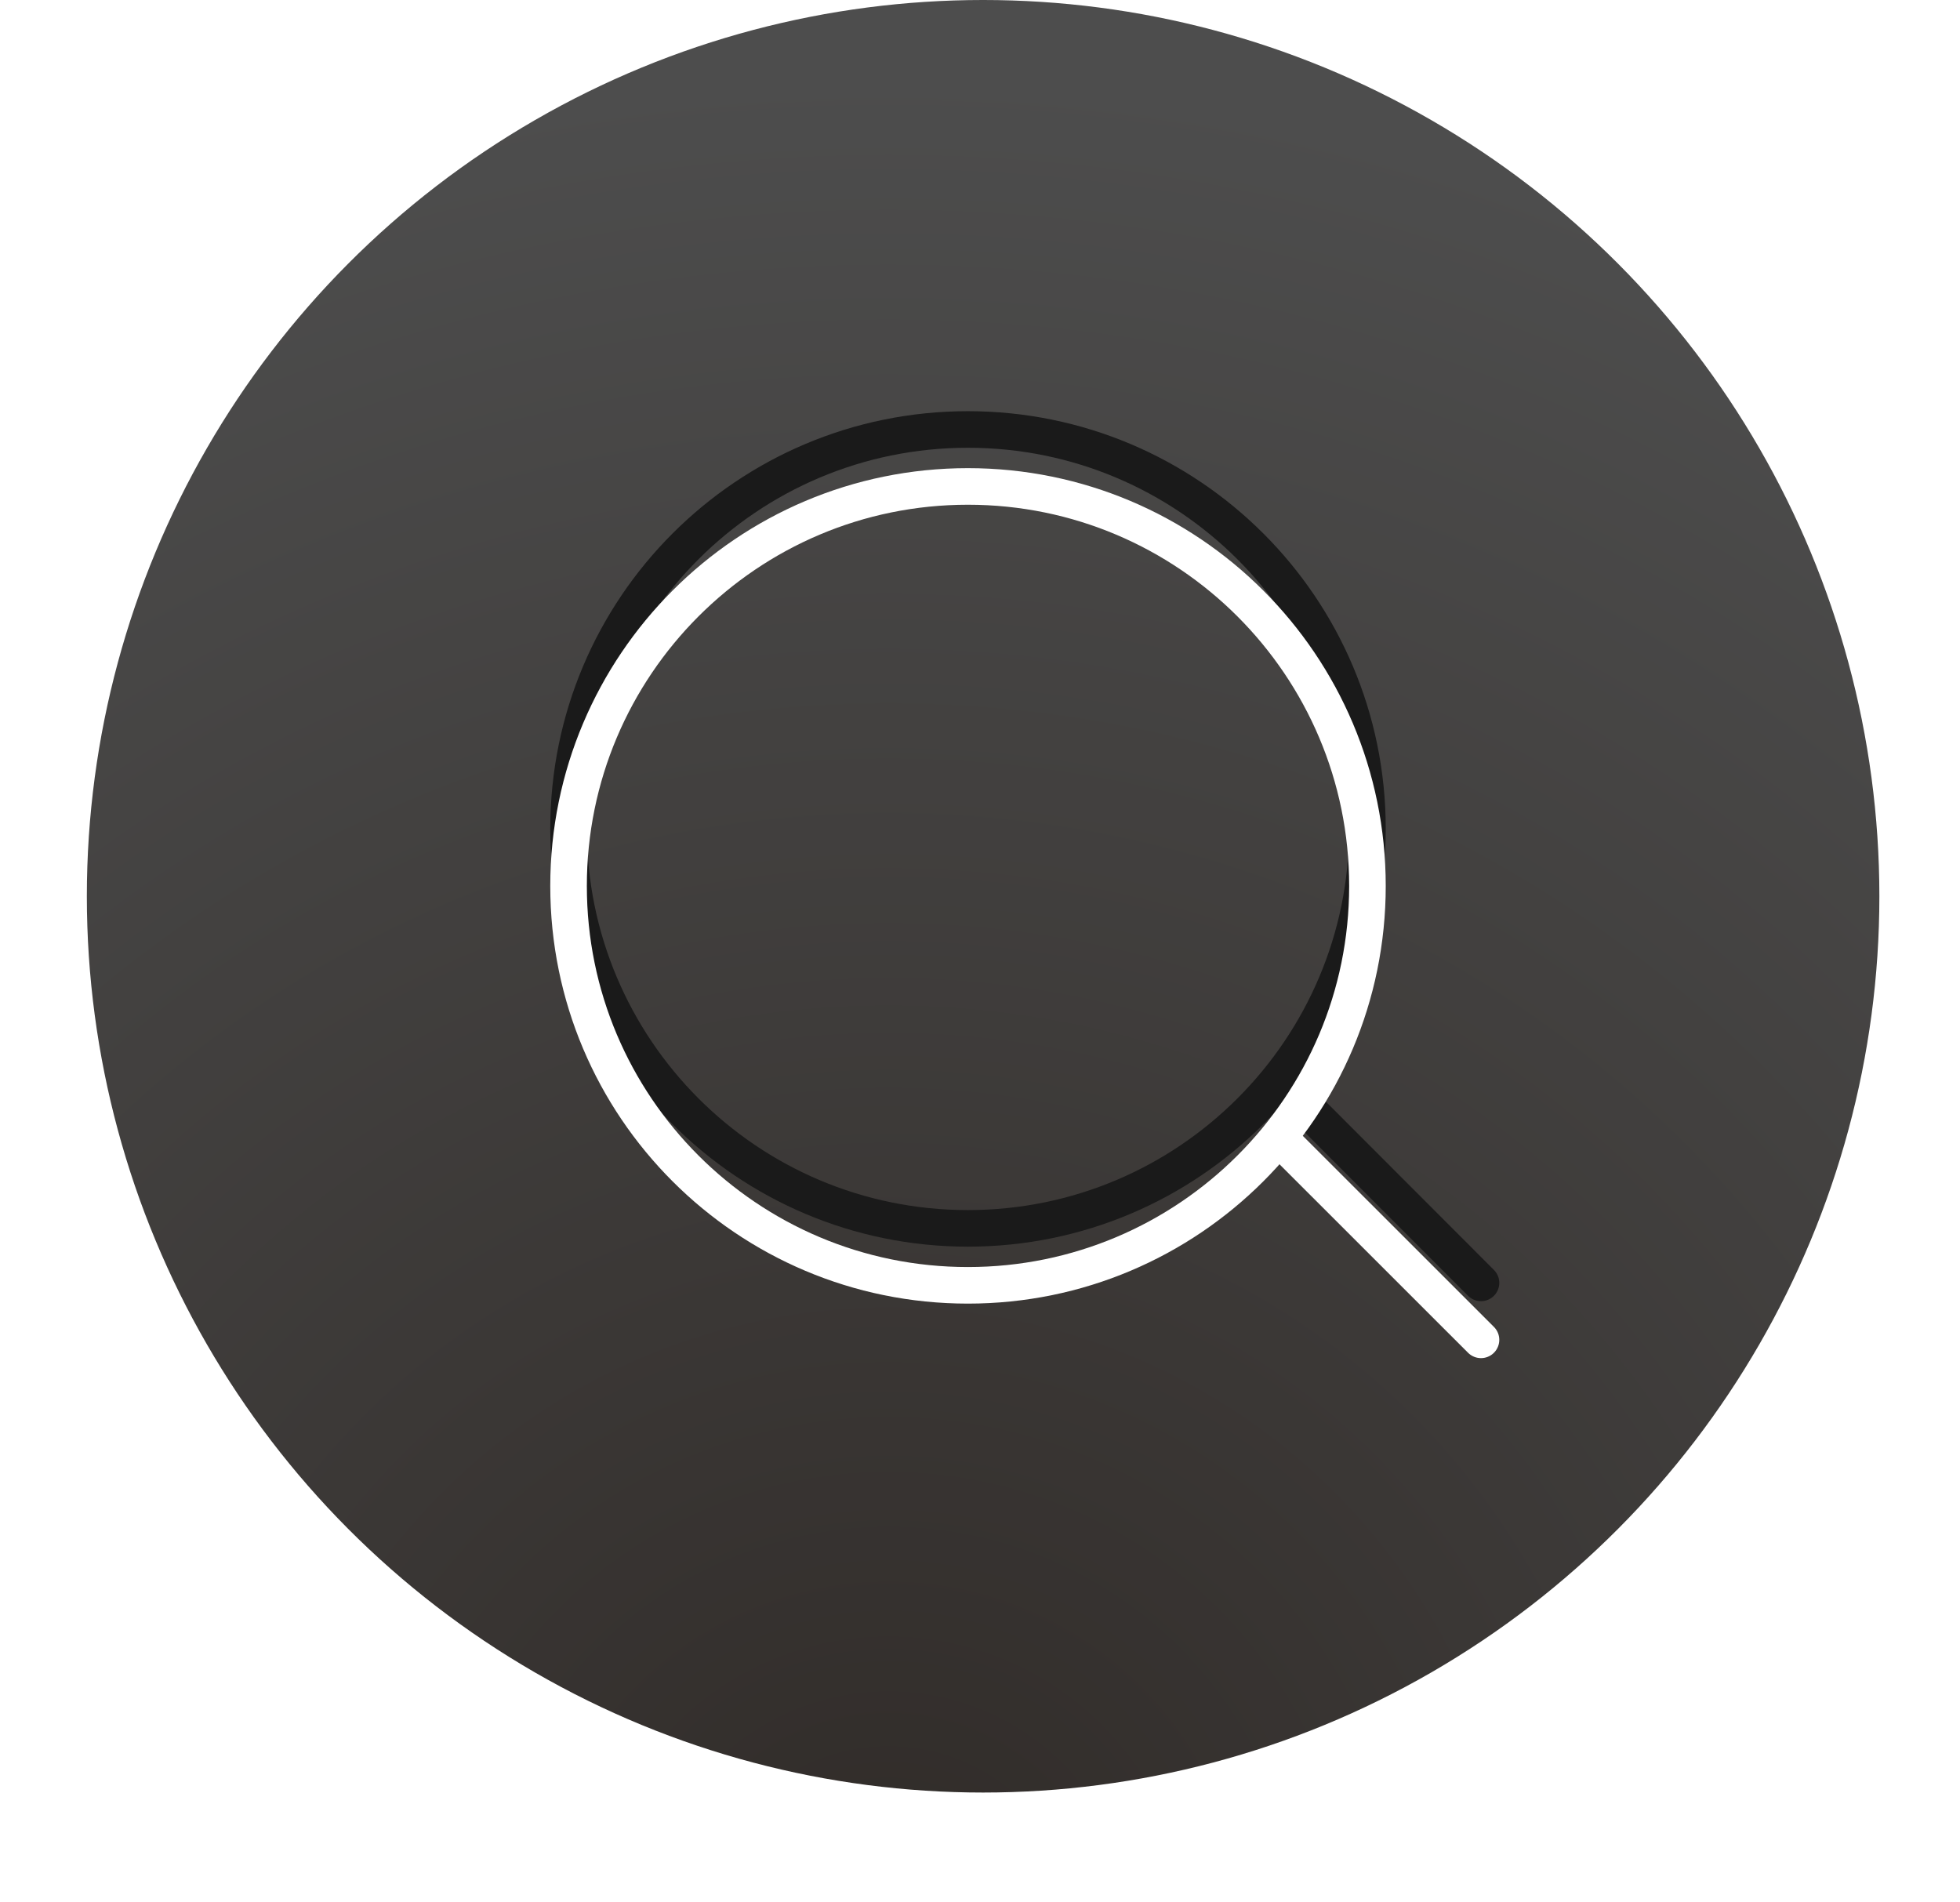 <?xml version="1.0" encoding="utf-8"?>
<!-- Generator: Adobe Illustrator 16.0.0, SVG Export Plug-In . SVG Version: 6.00 Build 0)  -->
<!DOCTYPE svg PUBLIC "-//W3C//DTD SVG 1.1//EN" "http://www.w3.org/Graphics/SVG/1.1/DTD/svg11.dtd">
<svg version="1.1" id="Layer_1" xmlns="http://www.w3.org/2000/svg" xmlns:xlink="http://www.w3.org/1999/xlink" x="0px" y="0px"
	 width="53.578px" height="52px" viewBox="0 0 53.578 52" enable-background="new 0 0 53.578 52" xml:space="preserve">
<filter  id="AI_GaussianBlur_5">
	<feGaussianBlur  stdDeviation="1"></feGaussianBlur>
</filter>
<g display="none" opacity="0.95" filter="url(#AI_GaussianBlur_5)">
	<ellipse display="inline" cx="26.749" cy="25.998" rx="23.42" ry="24"/>
</g>
<radialGradient id="SVGID_1_" cx="24.286" cy="52.993" r="51.018" gradientUnits="userSpaceOnUse">
	<stop  offset="0" style="stop-color:#302B28"/>
	<stop  offset="1" style="stop-color:#4D4D4D"/>
</radialGradient>
<circle fill="url(#SVGID_1_)" cx="26.874" cy="24.5" r="24.5"/>
<g id="view">
	<g>
		<path fill="none" stroke="#1A1A1A" d="M26.458,33.578c-6.031,0-10.916-4.893-10.916-10.924c0-6.029,4.885-10.914,10.916-10.914
			S37.38,16.625,37.38,22.654C37.38,28.686,32.49,33.578,26.458,33.578z"/>
		<line fill="none" stroke="#1A1A1A" stroke-linecap="round" x1="35.238" y1="29.816" x2="40.484" y2="35.068"/>
	</g>
	<g>
		<path fill="none" stroke="#FFFFFF" d="M26.458,35.135c-6.031,0-10.916-4.885-10.916-10.916c0-6.029,4.885-10.922,10.916-10.922
			S37.38,18.189,37.38,24.219C37.38,30.25,32.49,35.135,26.458,35.135z"/>
		<line fill="none" stroke="#FFFFFF" stroke-linecap="round" x1="35.238" y1="31.381" x2="40.484" y2="36.625"/>
	</g>
</g>
</svg>
